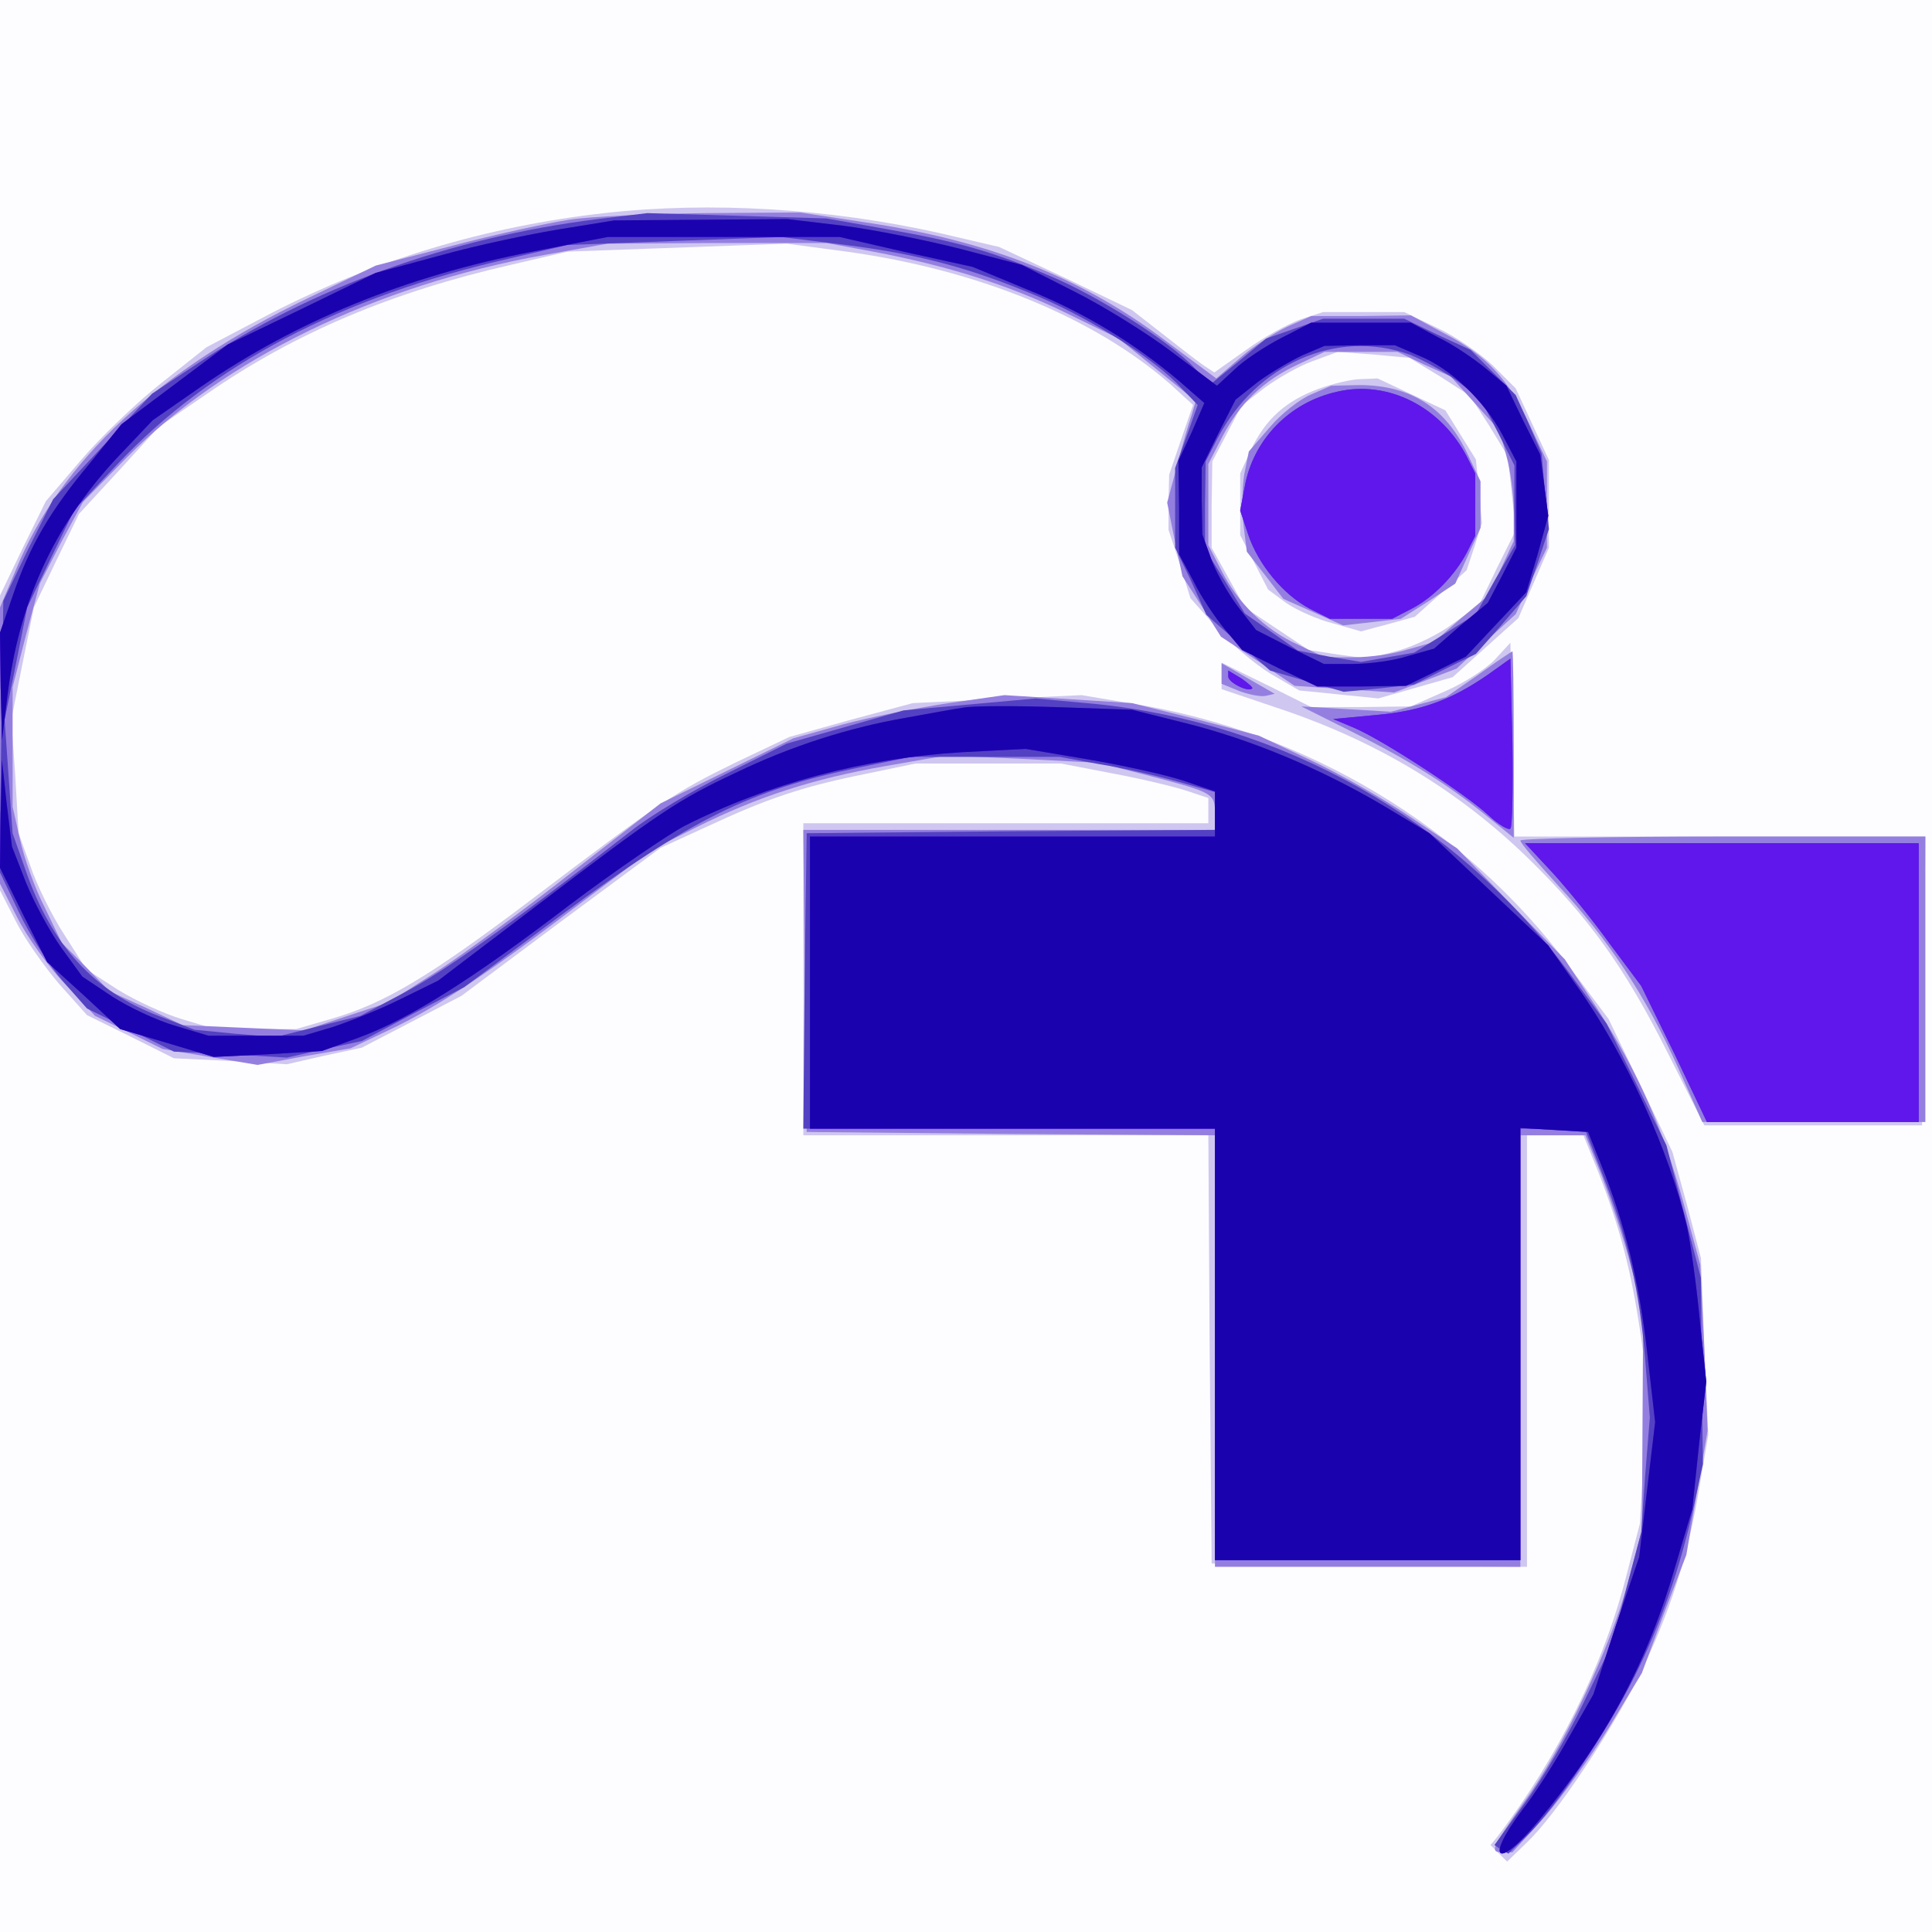 <?xml version="1.0"?><svg version="1.2" baseProfile="tiny-ps" viewBox="0 0 291 291" xmlns="http://www.w3.org/2000/svg" xmlns:xlink="http://www.w3.org/1999/xlink"><rect x="0" y="0" width="291" height="291" fill="#808080" stroke="none"/><title>revenue</title><g><g fill="#fdfdff" transform="matrix(.1 0 0 -.1 0 291)"><path d="M0 1455V0h2910v2910H0V1455z"/></g><g fill="#cfc7f0" transform="matrix(.1 0 0 -.1 0 291)"><path d="M910 2589c-178-20-347-71-502-151l-97-51-68-54c-37-29-92-82-121-116l-53-62-35-71-34-71v-444l24-47c13-26 43-68 65-94l42-47 65-32 66-33 85-4 85-5 57 13 56 12 75 39 75 39 150 112 150 111 70 32c90 42 143 60 237 79l77 16h219l78-15c43-8 93-20 111-26l33-11v-38h-610v-470h610l2-323 3-322 238-3 237-2v650h85l23-57c33-85 49-148 63-242l12-85-7-100-6-101-20-77c-34-134-102-273-195-395l-10-12 13-13 12-12 30 29c44 42 123 161 169 251 46 94 74 181 91 286l13 77-6 133-5 133-21 80-22 80-48 100-48 100-60 80c-155 209-395 353-656 395l-78 13-127-6-127-6-93-25-93-26-82-39c-90-44-113-59-308-207-151-114-219-155-298-178l-55-16H324l-50 15c-27 8-70 28-96 44l-48 31-33 52c-19 29-42 76-51 103l-18 50-5 86-6 85 17 85 17 84 34 71 34 70 60 65 60 66 73 50c133 92 278 153 457 194l86 20 165 6 165 6 90-12c196-27 371-98 487-199l35-32-18-52-18-53-1-41v-42l17-51 16-52 40-45c21-24 58-55 81-69l43-25 60-6 59-6 56 16 56 16 50 45 49 44 23 53 23 53v132l-25 54-25 54-34 34c-19 18-56 44-84 57l-50 24h-122l-34-11c-19-7-56-27-82-46l-48-34-12 8c-7 4-34 25-62 47l-50 39-100 48-100 47-90 21c-166 37-344 48-505 30zm1259-246 45-29 29-45 28-46 6-56 6-56-28-56-27-56-39-28c-21-16-58-34-83-41l-45-12-45 6-45 7-48 32-48 32-25 45-25 45v65l1 65 22 42 22 42 35 27c19 14 52 33 72 40l38 14 54-4 54-5 46-28zm-184-19c-48-18-79-45-101-92l-16-35v-93l21-41 21-41 27-20c16-11 47-25 71-31l42-12 41 11 40 11 39 35 39 35 12 36 11 35-4 48-5 48-23 37-23 37-51 24-51 24-25-1c-14 0-43-7-65-15zm267-407c-13-14-47-36-75-48l-52-23-75-1h-75l-60 30c-33 16-63 31-67 33l-8 4v-40l83-28c148-49 272-123 379-227 91-89 145-164 209-291l56-111h328l3 218 2 217h-619l-3 146-3 146-23-25z"/></g><g fill="#947fe0" transform="matrix(.1 0 0 -.1 0 291)"><path d="M857 2579c-32-5-111-22-175-39l-116-30-102-49c-224-107-373-245-440-409l-24-57v-416l26-51c14-28 46-73 71-99l46-49 51-25 51-25 71-12 72-12 70 13 70 12 61 29c71 34 148 85 290 193l104 78 66 33c92 46 176 73 284 92l92 16 115-5 115-6 78-20c95-25 97-26 97-57v-24h-620l2-227 3-228 308-3 307-2V550h460v650h98l25-62c13-35 33-94 43-133l19-70-1-165-1-165-21-79c-27-99-98-250-157-331-49-70-52-75-31-75h14l49 54c26 30 70 91 97 135l49 81 33 89 34 89 16 94 16 93-5 125-6 125-25 92c-31 113-69 199-131 295l-48 73-81 83-81 84-73 49c-40 27-107 65-150 85l-76 36-95 25-96 24-96 6-96 6-84-12c-46-7-118-21-159-32l-75-21-100-49-100-49-130-101c-71-56-164-124-205-151l-75-48-64-21-63-21-92 4-91 4-55 26-55 25-36 37-36 36-26 54c-15 29-31 75-37 102l-11 49v180l20 78 21 78 32 62 33 61 65 66c147 149 378 261 630 306l95 17 165 1h165l70-13c111-21 204-50 290-92l80-39 58-47 58-47-6-21c-4-11-14-45-22-76l-15-56 11-55 12-56 29-45 29-46 56-37 55-37 75-5 75-5 47 18 47 18 44 41 45 41 23 50 24 50v130l-26 55c-32 69-65 105-129 138l-50 27-75-1h-75l-36-16c-19-9-52-30-71-47l-36-31-74 55c-128 97-267 152-454 180l-99 15-145-1c-80-1-171-5-203-10zm1288-218 40-18 37-41 37-41 10-38c6-21 11-58 11-83v-45l-19-41-18-40-42-35-41-36-39-11c-21-7-58-12-82-12h-44l-40 19c-49 22-91 63-116 113l-19 37v122l21 41c26 50 62 85 114 109l40 19h110l40-19zm-170-45c-17-7-45-29-62-49l-32-37-7-35c-3-20-4-54-1-76l5-40 28-36 27-35 45-20 45-20 44 5 43 5 41 26 41 27 19 42 19 42v70l-19 40c-33 71-86 105-164 105l-42-1-30-13zm252-422-49-34-41-11-42-11-67 4-68 4 72-36c87-43 148-81 206-128l42-34v141c0 77-1 141-2 140-2-1-25-16-51-35zm-387 1v-15l27-11c14-5 32-9 40-7l13 3-40 23-40 23v-16zm450-251c0-4 26-34 58-69 73-78 131-165 179-272l37-83h336v430h-305c-168 0-305-3-305-6z"/></g><g fill="#5341c3" transform="matrix(.1 0 0 -.1 0 291)"><path d="M900 2580c-223-28-431-103-603-218l-68-45-75-80-74-79-38-76-37-77-3-203-3-204 29-61c16-34 46-81 66-104l37-42 65-32 66-33 85-4 85-5 57 13 56 12 77 41 77 40 148 110c194 143 282 187 447 221l78 16h224l60-11c32-5 85-17 117-26l57-16v-57l-307-2-308-3-3-222-2-223h620V560h460v650h97l26-67c38-95 57-179 65-281l7-87-7-87-6-86-22-83-21-83-44-91c-23-49-64-118-89-152l-45-62 10-7 11-6 29 28c41 40 120 156 161 239 39 77 70 167 90 260l13 60-2 140-1 140-26 100-26 100-45 92-45 91-58 79c-170 228-430 375-715 403l-87 8-99-9-100-9-88-25-88-25-90-45c-49-24-115-63-145-87-179-139-282-212-341-243l-66-35-64-16-64-16-61 5-61 6-52 20c-99 37-163 107-202 219l-20 57-6 85-6 86 17 84 17 85 35 73 36 74 65 69c142 150 336 252 592 310l86 20 161 6 161 6 97-12c112-14 192-36 293-79 79-34 174-94 212-136l25-26-17-48-17-47v-120l24-50 23-51 48-42 48-42 55-16 56-16 53 5 53 6 46 23 47 23 38 43 38 44 17 50 17 51-6 57-5 57-19 44-20 44-34 34-34 34-50 23-50 24h-122l-43-15-43-15-42-35-42-34-24 25c-36 39-146 109-219 139-87 37-138 51-245 70l-90 16-135 4-135 4-75-9zm1223-204c20-8 53-26 72-40l35-27 26-50 25-50v-60l1-60-30-52-29-52-46-29-47-29-40-7-40-7-48 8-47 9-40 28-40 28-30 49-30 48v66l1 66 18 35c59 112 179 165 289 126zm-109-56c-72-16-126-72-139-142l-7-37 12-36c15-45 53-91 93-112l30-15h94l29 15c33 17 66 51 84 86l12 24v94l-12 24c-39 76-119 117-196 99zm226-427c-54-37-99-54-168-60l-64-6 31-13c43-18 170-101 203-132 15-14 30-23 33-20s4 62 3 130l-3 126-35-25zm-390-2c0-9 30-24 36-18 2 1-6 8-16 15l-20 12v-9zm488-295c22-24 62-73 87-108l47-63 50-102 49-103h319v420h-593l41-44z"/></g><g fill="#5f17ec" transform="matrix(.1 0 0 -.1 0 291)"><path d="M845 2565c-44-7-125-24-179-39l-100-27-111-54-112-54-80-60-80-60-47-58c-61-73-91-125-116-198l-20-58 1-81 2-81 8 65c17 141 69 256 163 358l56 59 72 50c145 100 309 167 500 204l113 22h350l100-23 100-22 82-34c87-35 163-82 228-137l39-34-19-44-20-43 1-71v-70l22-41c11-23 33-55 47-72l26-31 56-28 57-27h67l67 1 45 22 45 22 45 48 46 49 17 57 16 58-6 46-6 46-26 52-25 52-31 26c-17 14-49 36-72 47l-41 22h-150l-45-23c-25-13-57-34-71-48l-26-24-68 51c-37 28-103 69-147 91l-79 40-92 24c-51 13-130 29-177 35l-84 10-131-1-130-1-80-13zm1293-191c47-19 98-68 125-119l21-40v-130l-21-41-22-42-41-34-40-35-39-11c-21-7-58-12-83-12h-44l-51 25-51 26-28 36c-15 20-33 52-40 72l-13 36-1 51v50l25 51 26 51 34 27c19 14 50 32 67 40l33 14 53 1h53l37-16zm-124-54c-72-16-126-72-139-142l-7-37 12-36c15-45 53-91 93-112l30-15h94l29 15c33 17 66 51 84 86l12 24v94l-12 24c-39 76-119 117-196 99zm226-427c-54-37-99-54-168-60l-64-6 31-13c43-18 170-101 203-132 15-14 30-23 33-20s4 62 3 130l-3 126-35-25zm-390-2c0-9 30-24 36-18 2 1-6 8-16 15l-20 12v-9zm-400-47c-14-2-52-9-85-15-87-15-174-43-257-83-87-41-113-58-302-202l-146-111-57-28c-32-16-78-34-102-42l-44-13H314l-50 15c-28 8-70 28-95 44l-45 30-32 44c-17 24-41 68-53 98l-21 54-8 65-7 65-2-81-1-81 35-71 36-71 55-50 55-51 71-21 70-21 81 4 82 5 55 20c74 27 169 86 318 200 69 52 147 105 173 119 127 64 270 102 418 111l96 5 95-16c52-9 116-23 143-32l47-16v-68h-610v-440h610V560h460v651l51-3 51-3 20-50c36-90 57-176 69-282l12-105-12-101-12-102-35-103-34-104-37-65c-20-36-51-85-70-109-58-77-37-91 24-17 103 124 165 240 207 386l25 84 10 96 11 96-10 95c-5 53-14 115-19 138-26 113-93 261-166 363l-43 61-89 84-90 85-70 42c-95 56-201 100-298 124l-80 20-115 4c-63 2-126 2-140-1zm888-248c22-24 62-73 87-108l47-63 50-102 49-103h319v420h-593l41-44z"/></g><g fill="#1a03ae" transform="matrix(.1 0 0 -.1 0 291)"><path d="M845 2565c-44-7-125-24-179-39l-100-27-111-54-112-54-80-60-80-60-47-58c-61-73-91-125-116-198l-20-58 1-81 2-81 8 65c17 141 69 256 163 358l56 59 72 50c145 100 309 167 500 204l113 22h350l100-23 100-22 82-34c87-35 163-82 228-137l39-34-19-44-20-43 1-71v-70l22-41c11-23 33-55 47-72l26-31 56-28 57-27h67l67 1 45 22 45 22 45 48 46 49 17 57 16 58-6 46-6 46-26 52-25 52-31 26c-17 14-49 36-72 47l-41 22h-150l-45-23c-25-13-57-34-71-48l-26-24-68 51c-37 28-103 69-147 91l-79 40-92 24c-51 13-130 29-177 35l-84 10-131-1-130-1-80-13zm1293-191c47-19 98-68 125-119l21-40v-130l-21-41-22-42-41-34-40-35-39-11c-21-7-58-12-83-12h-44l-51 25-51 26-28 36c-15 20-33 52-40 72l-13 36-1 51v50l25 51 26 51 34 27c19 14 50 32 67 40l33 14 53 1h53l37-16zm-688-530c-14-2-52-9-85-15-87-15-174-43-257-83-87-41-113-58-302-202l-146-111-57-28c-32-16-78-34-102-42l-44-13H314l-50 15c-28 8-70 28-95 44l-45 30-32 44c-17 24-41 68-53 98l-21 54-8 65-7 65-2-81-1-81 35-71 36-71 55-50 55-51 71-21 70-21 81 4 82 5 55 20c74 27 169 86 318 200 69 52 147 105 173 119 127 64 270 102 418 111l96 5 95-16c52-9 116-23 143-32l47-16v-68h-610v-440h610V560h460v651l51-3 51-3 20-50c36-90 57-176 69-282l12-105-12-101-12-102-35-103-34-104-37-65c-20-36-51-85-70-109-58-77-37-91 24-17 103 124 165 240 207 386l25 84 10 96 11 96-10 95c-5 53-14 115-19 138-26 113-93 261-166 363l-43 61-89 84-90 85-70 42c-95 56-201 100-298 124l-80 20-115 4c-63 2-126 2-140-1z"/></g></g></svg>